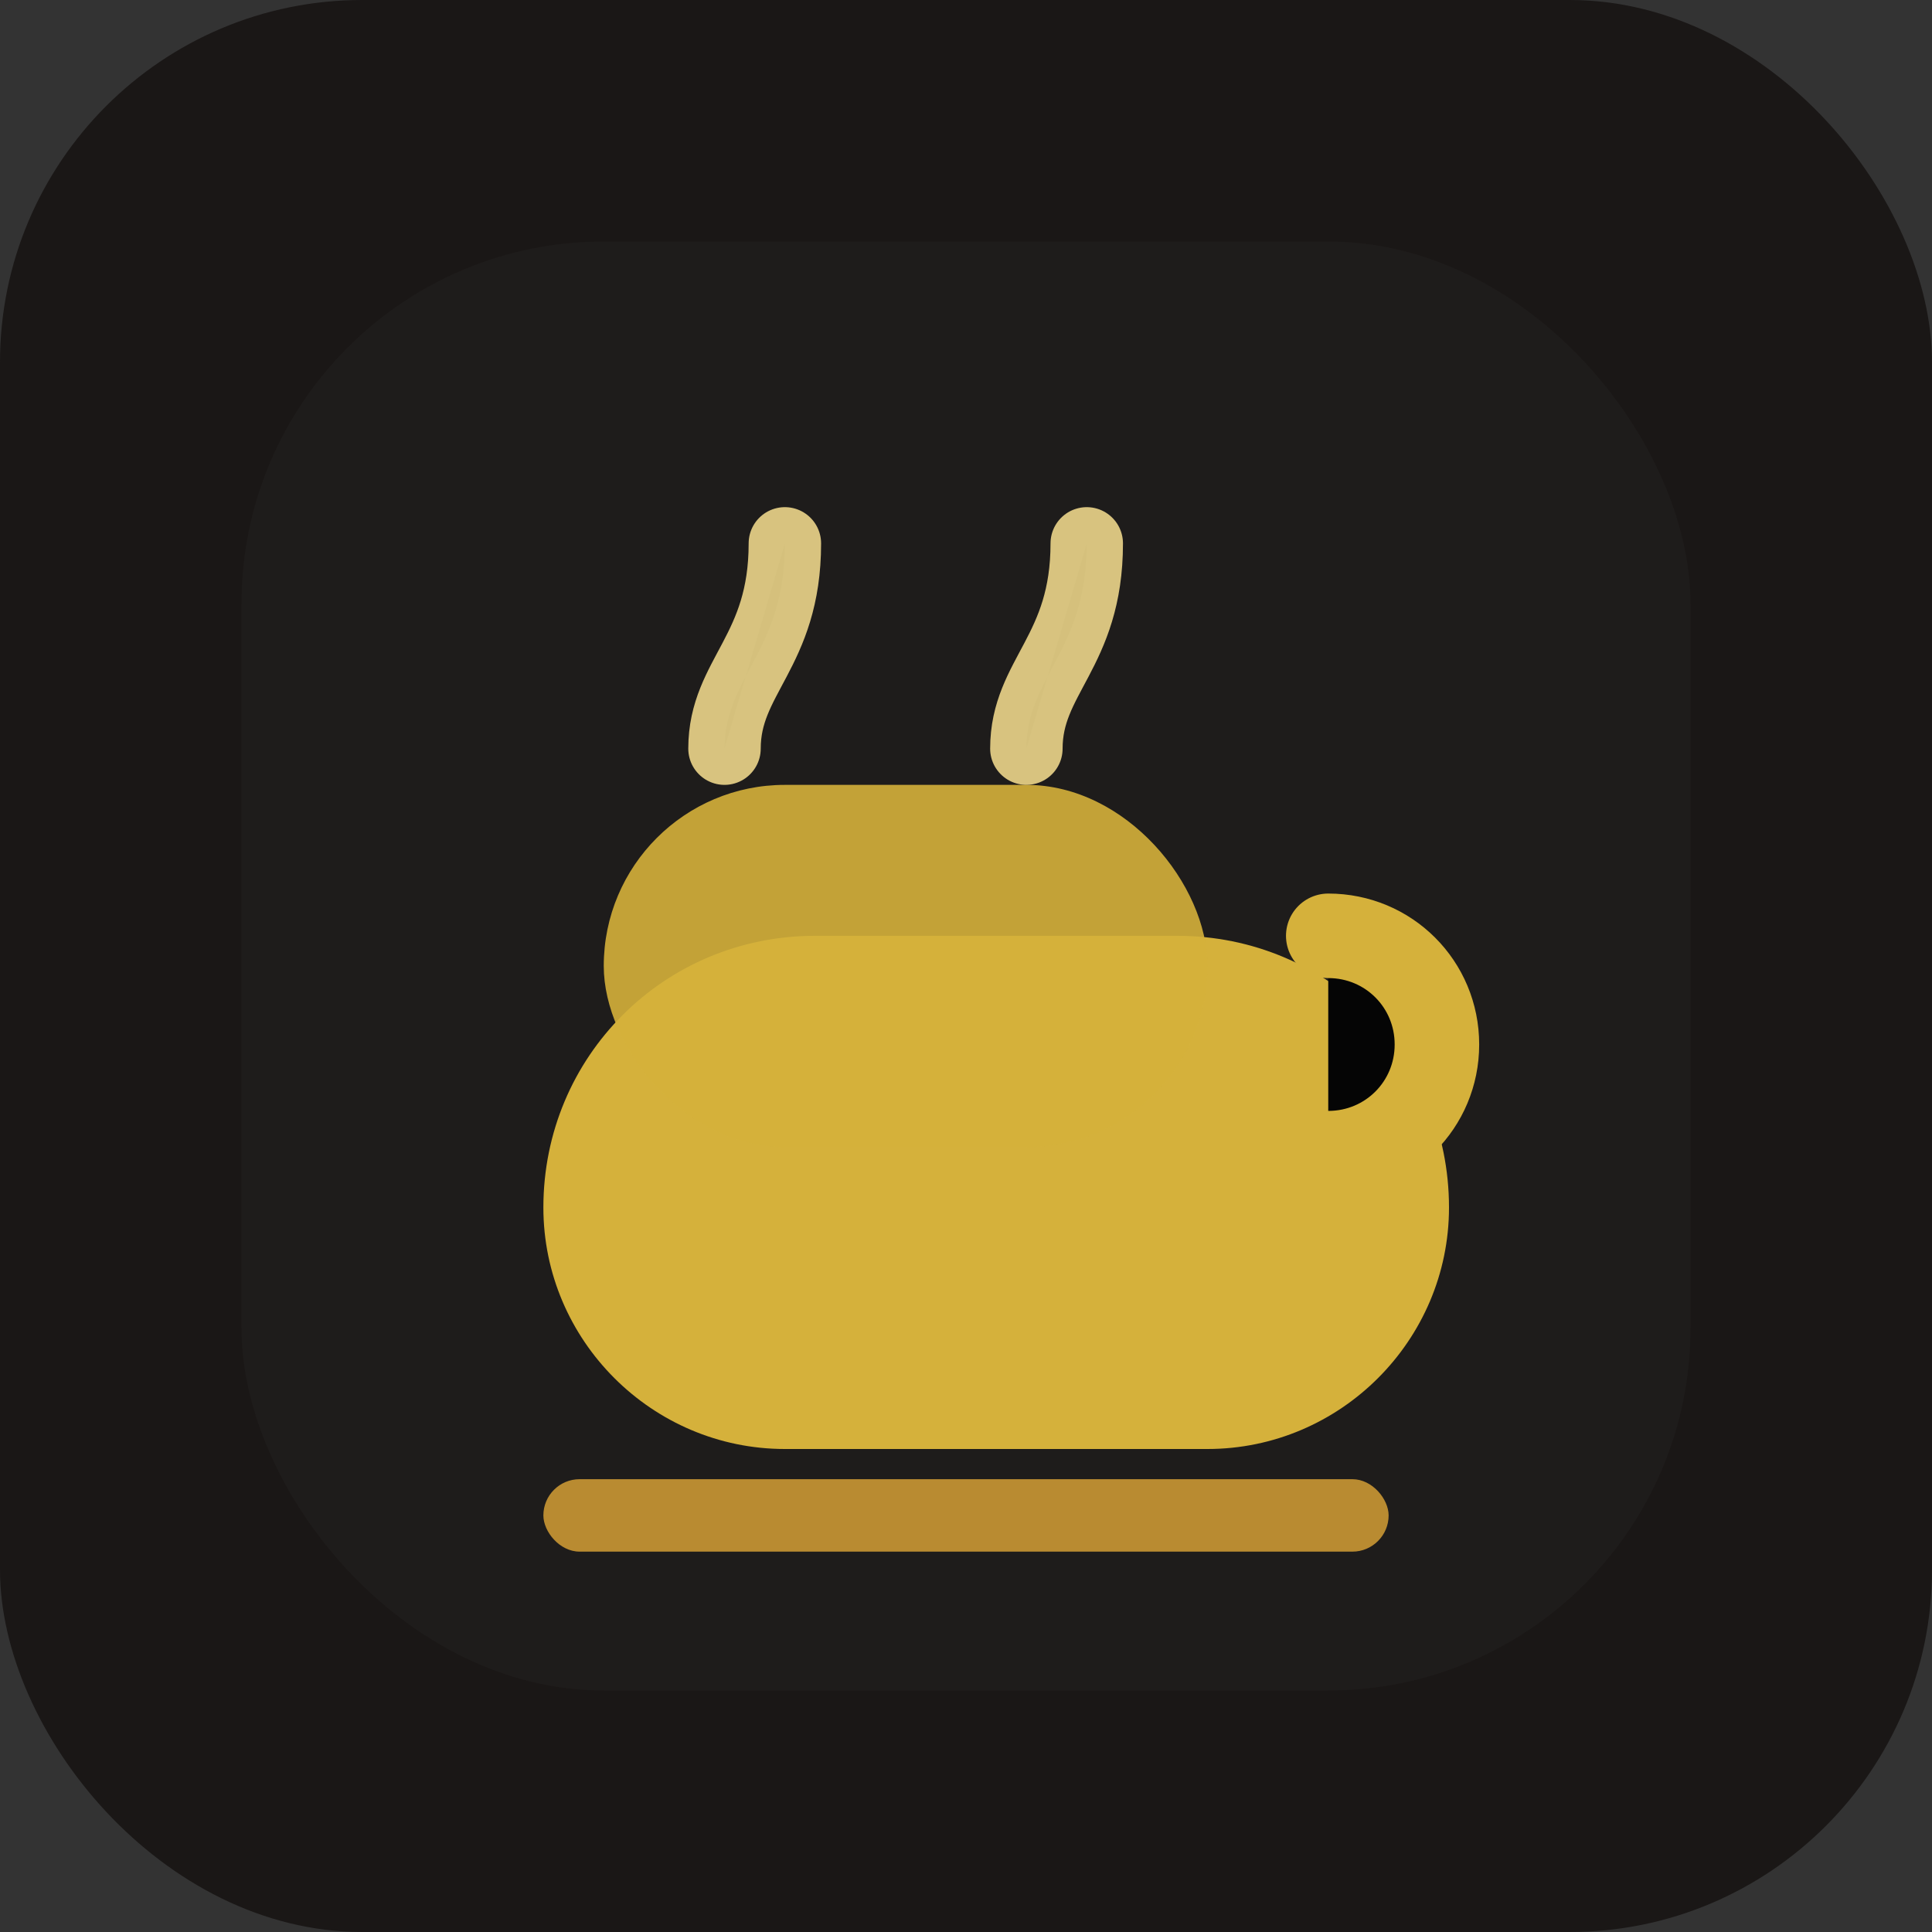 <svg width="32" height="32" viewBox="0 0 32 32" xmlns="http://www.w3.org/2000/svg" aria-label="Cafeteria Dev Favicon" role="img">
  <rect x="0" y="0" width="32" height="32" fill="#333333" stroke="none"/>
  <!-- Background -->
  <rect width="32" height="32" rx="6" fill="#1A1716"/>

  <!-- Cup -->
  <path d="M9 20c0-2.5 2-4.5 4.5-4.5h6c2.5 0 4.5 2 4.5 4.5 0 2.2-1.8 4-4 4H13c-2.2 0-4-1.8-4-4Z" fill="#D4AF37"/>
  <rect x="10" y="13" width="10" height="6" rx="3" fill="#D4AF37" opacity="0.9"/>
  <path d="M22 15.5c1 0 1.8.8 1.8 1.8s-.8 1.8-1.8 1.8" stroke="#D4AF37" stroke-width="1.4" stroke-linecap="round"/>

  <!-- Steam -->
  <path d="M13 9c0 1.8-1 2.2-1 3.4M18 9c0 1.8-1 2.2-1 3.4" stroke="#F8E08E" stroke-width="1.2" stroke-linecap="round" opacity="0.85"/>

  <!-- Base line -->
  <rect x="9" y="24.5" width="14" height="1.2" rx="0.6" fill="#B8892D"/>

  <!-- Subtle highlight -->
  <rect x="4" y="4" width="24" height="24" rx="6" fill="#FFFFFF" opacity="0.02"/>
</svg>
